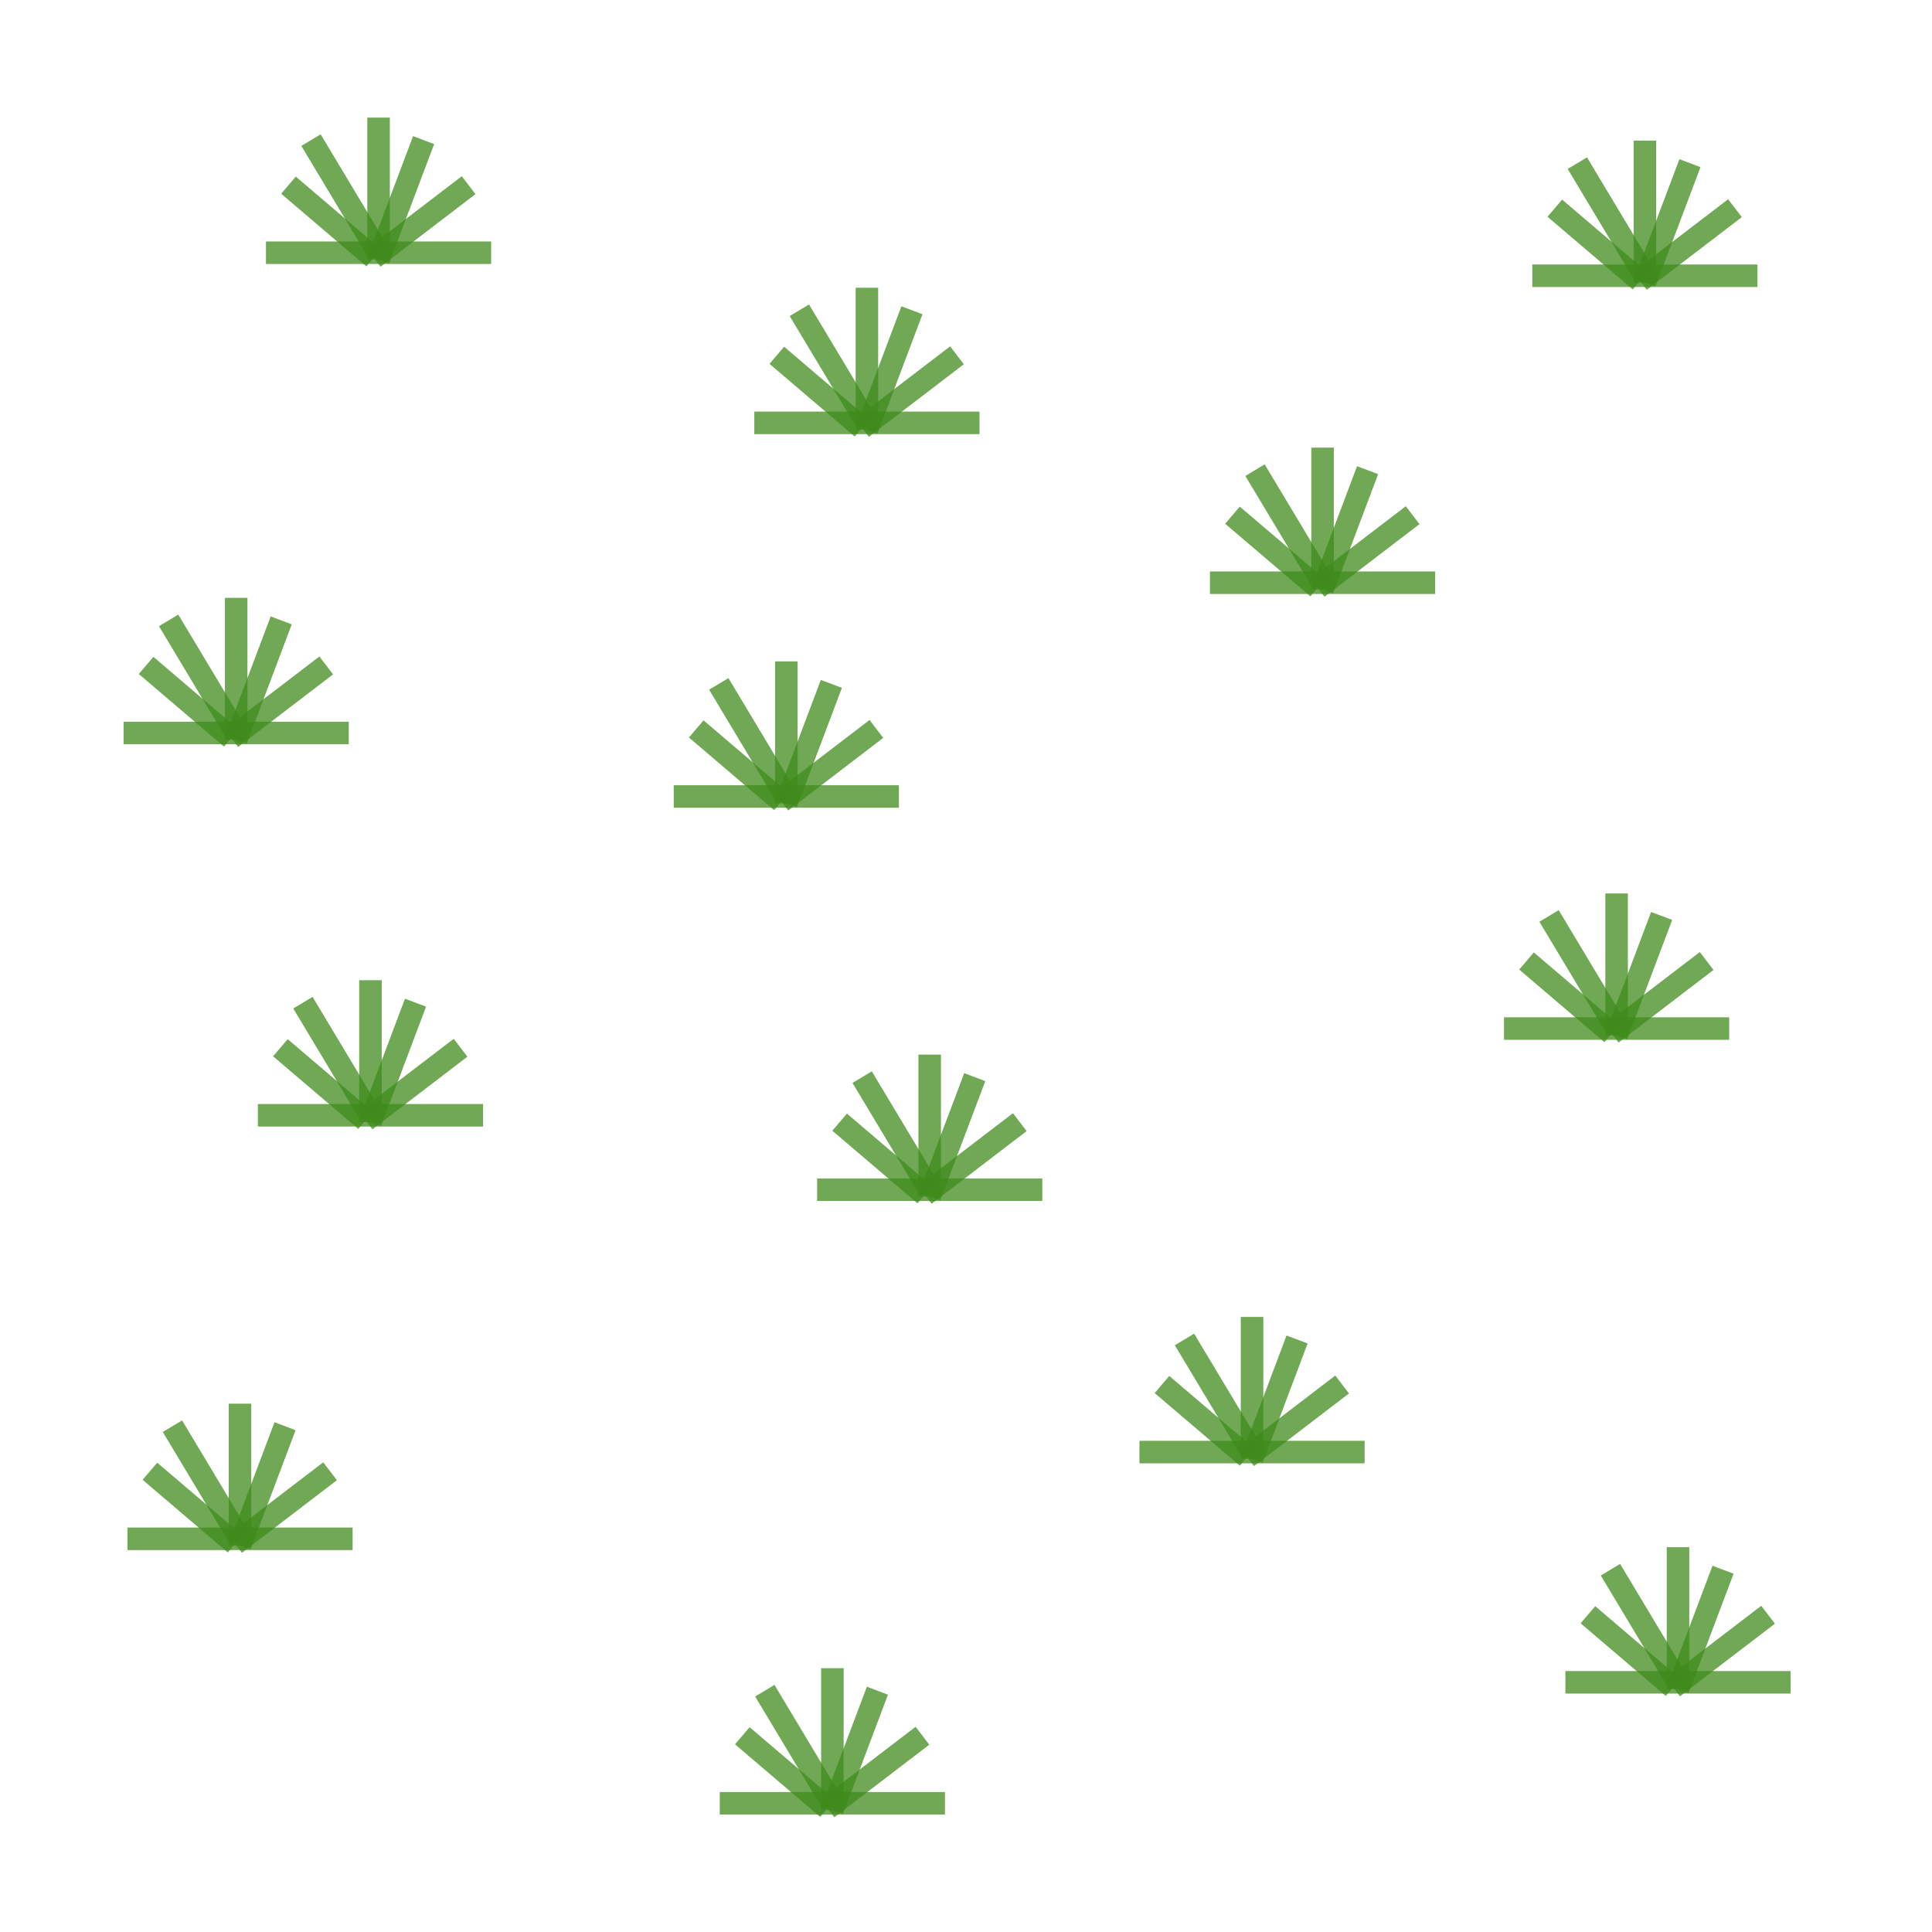 <?xml version="1.0" encoding="UTF-8" standalone="no"?>
<svg
   xmlns:dc="http://purl.org/dc/elements/1.1/"
   xmlns:cc="http://creativecommons.org/ns#"
   xmlns:rdf="http://www.w3.org/1999/02/22-rdf-syntax-ns#"
   xmlns:svg="http://www.w3.org/2000/svg"
   xmlns="http://www.w3.org/2000/svg"
   id="svg8"
   version="1.1"
   viewBox="0 0 128 128"
   height="128"
   width="128">
  <defs
     id="defs2" />
  <path
     style="fill:none;fill-rule:evenodd;stroke:#3f8b1b;stroke-width:1.492;stroke-linecap:butt;stroke-linejoin:miter;stroke-miterlimit:4;stroke-dasharray:none;stroke-opacity:0.745"
     d="M 57.435,28.468 V 19.064"
     id="path837-6" />
  <path
     style="fill:none;fill-rule:evenodd;stroke:#3f8b1b;stroke-width:1.492;stroke-linecap:butt;stroke-linejoin:miter;stroke-miterlimit:4;stroke-dasharray:none;stroke-opacity:0.745"
     d="M 49.975,28.016 H 64.894"
     id="path839-0" />
  <path
     style="fill:none;fill-rule:evenodd;stroke:#3f8b1b;stroke-width:1.492;stroke-linecap:butt;stroke-linejoin:miter;stroke-miterlimit:4;stroke-dasharray:none;stroke-opacity:0.745"
     d="m 57.11,28.351 6.292,-4.811"
     id="path843-8" />
  <path
     style="fill:none;fill-rule:evenodd;stroke:#3f8b1b;stroke-width:1.492;stroke-linecap:butt;stroke-linejoin:miter;stroke-miterlimit:4;stroke-dasharray:none;stroke-opacity:0.745"
     d="m 57.11,28.351 -5.643,-4.811"
     id="path845-8" />
  <path
     style="fill:none;fill-rule:evenodd;stroke:#3f8b1b;stroke-width:1.492;stroke-linecap:butt;stroke-linejoin:miter;stroke-miterlimit:4;stroke-dasharray:none;stroke-opacity:0.745"
     d="m 57.435,28.468 2.984,-7.912"
     id="path845-8-3" />
  <path
     style="fill:none;fill-rule:evenodd;stroke:#3f8b1b;stroke-width:1.492;stroke-linecap:butt;stroke-linejoin:miter;stroke-miterlimit:4;stroke-dasharray:none;stroke-opacity:0.745"
     d="M 57.435,28.016 52.959,20.556"
     id="path845-8-6" />
  <path
     style="fill:none;fill-rule:evenodd;stroke:#3f8b1b;stroke-width:1.492;stroke-linecap:butt;stroke-linejoin:miter;stroke-miterlimit:4;stroke-dasharray:none;stroke-opacity:0.745"
     d="M 15.647,49.014 V 39.61"
     id="path837-6-3" />
  <path
     style="fill:none;fill-rule:evenodd;stroke:#3f8b1b;stroke-width:1.492;stroke-linecap:butt;stroke-linejoin:miter;stroke-miterlimit:4;stroke-dasharray:none;stroke-opacity:0.745"
     d="M 8.187,48.562 H 23.107"
     id="path839-0-8" />
  <path
     style="fill:none;fill-rule:evenodd;stroke:#3f8b1b;stroke-width:1.492;stroke-linecap:butt;stroke-linejoin:miter;stroke-miterlimit:4;stroke-dasharray:none;stroke-opacity:0.745"
     d="m 15.322,48.897 6.292,-4.811"
     id="path843-8-2" />
  <path
     style="fill:none;fill-rule:evenodd;stroke:#3f8b1b;stroke-width:1.492;stroke-linecap:butt;stroke-linejoin:miter;stroke-miterlimit:4;stroke-dasharray:none;stroke-opacity:0.745"
     d="M 15.322,48.897 9.679,44.086"
     id="path845-8-67" />
  <path
     style="fill:none;fill-rule:evenodd;stroke:#3f8b1b;stroke-width:1.492;stroke-linecap:butt;stroke-linejoin:miter;stroke-miterlimit:4;stroke-dasharray:none;stroke-opacity:0.745"
     d="m 15.647,49.014 2.984,-7.912"
     id="path845-8-3-2" />
  <path
     style="fill:none;fill-rule:evenodd;stroke:#3f8b1b;stroke-width:1.492;stroke-linecap:butt;stroke-linejoin:miter;stroke-miterlimit:4;stroke-dasharray:none;stroke-opacity:0.745"
     d="M 15.647,48.562 11.171,41.102"
     id="path845-8-6-2" />
  <path
     style="fill:none;fill-rule:evenodd;stroke:#3f8b1b;stroke-width:1.492;stroke-linecap:butt;stroke-linejoin:miter;stroke-miterlimit:4;stroke-dasharray:none;stroke-opacity:0.745"
     d="M 15.901,102.403 V 92.998"
     id="path837-6-1" />
  <path
     style="fill:none;fill-rule:evenodd;stroke:#3f8b1b;stroke-width:1.492;stroke-linecap:butt;stroke-linejoin:miter;stroke-miterlimit:4;stroke-dasharray:none;stroke-opacity:0.745"
     d="M 8.442,101.95 H 23.361"
     id="path839-0-7" />
  <path
     style="fill:none;fill-rule:evenodd;stroke:#3f8b1b;stroke-width:1.492;stroke-linecap:butt;stroke-linejoin:miter;stroke-miterlimit:4;stroke-dasharray:none;stroke-opacity:0.745"
     d="m 15.576,102.285 6.292,-4.811"
     id="path843-8-7" />
  <path
     style="fill:none;fill-rule:evenodd;stroke:#3f8b1b;stroke-width:1.492;stroke-linecap:butt;stroke-linejoin:miter;stroke-miterlimit:4;stroke-dasharray:none;stroke-opacity:0.745"
     d="M 15.576,102.285 9.933,97.474"
     id="path845-8-9" />
  <path
     style="fill:none;fill-rule:evenodd;stroke:#3f8b1b;stroke-width:1.492;stroke-linecap:butt;stroke-linejoin:miter;stroke-miterlimit:4;stroke-dasharray:none;stroke-opacity:0.745"
     d="m 15.901,102.403 2.984,-7.912"
     id="path845-8-3-3" />
  <path
     style="fill:none;fill-rule:evenodd;stroke:#3f8b1b;stroke-width:1.492;stroke-linecap:butt;stroke-linejoin:miter;stroke-miterlimit:4;stroke-dasharray:none;stroke-opacity:0.745"
     d="M 15.901,101.95 11.425,94.49"
     id="path845-8-6-0" />
  <path
     style="fill:none;fill-rule:evenodd;stroke:#3f8b1b;stroke-width:1.492;stroke-linecap:butt;stroke-linejoin:miter;stroke-miterlimit:4;stroke-dasharray:none;stroke-opacity:0.745"
     d="M 24.545,74.344 V 64.94"
     id="path837-6-6" />
  <path
     style="fill:none;fill-rule:evenodd;stroke:#3f8b1b;stroke-width:1.492;stroke-linecap:butt;stroke-linejoin:miter;stroke-miterlimit:4;stroke-dasharray:none;stroke-opacity:0.745"
     d="M 17.086,73.891 H 32.005"
     id="path839-0-1" />
  <path
     style="fill:none;fill-rule:evenodd;stroke:#3f8b1b;stroke-width:1.492;stroke-linecap:butt;stroke-linejoin:miter;stroke-miterlimit:4;stroke-dasharray:none;stroke-opacity:0.745"
     d="M 24.221,74.226 30.513,69.415"
     id="path843-8-9" />
  <path
     style="fill:none;fill-rule:evenodd;stroke:#3f8b1b;stroke-width:1.492;stroke-linecap:butt;stroke-linejoin:miter;stroke-miterlimit:4;stroke-dasharray:none;stroke-opacity:0.745"
     d="M 24.221,74.226 18.578,69.415"
     id="path845-8-4" />
  <path
     style="fill:none;fill-rule:evenodd;stroke:#3f8b1b;stroke-width:1.492;stroke-linecap:butt;stroke-linejoin:miter;stroke-miterlimit:4;stroke-dasharray:none;stroke-opacity:0.745"
     d="M 24.545,74.344 27.529,66.431"
     id="path845-8-3-1" />
  <path
     style="fill:none;fill-rule:evenodd;stroke:#3f8b1b;stroke-width:1.492;stroke-linecap:butt;stroke-linejoin:miter;stroke-miterlimit:4;stroke-dasharray:none;stroke-opacity:0.745"
     d="M 24.545,73.891 20.069,66.431"
     id="path845-8-6-27" />
  <path
     style="fill:none;fill-rule:evenodd;stroke:#3f8b1b;stroke-width:1.492;stroke-linecap:butt;stroke-linejoin:miter;stroke-miterlimit:4;stroke-dasharray:none;stroke-opacity:0.745"
     d="M 52.096,53.222 V 43.818"
     id="path837-6-30" />
  <path
     style="fill:none;fill-rule:evenodd;stroke:#3f8b1b;stroke-width:1.492;stroke-linecap:butt;stroke-linejoin:miter;stroke-miterlimit:4;stroke-dasharray:none;stroke-opacity:0.745"
     d="M 44.636,52.77 H 59.555"
     id="path839-0-9" />
  <path
     style="fill:none;fill-rule:evenodd;stroke:#3f8b1b;stroke-width:1.492;stroke-linecap:butt;stroke-linejoin:miter;stroke-miterlimit:4;stroke-dasharray:none;stroke-opacity:0.745"
     d="m 51.771,53.105 6.292,-4.811"
     id="path843-8-1" />
  <path
     style="fill:none;fill-rule:evenodd;stroke:#3f8b1b;stroke-width:1.492;stroke-linecap:butt;stroke-linejoin:miter;stroke-miterlimit:4;stroke-dasharray:none;stroke-opacity:0.745"
     d="m 51.771,53.105 -5.643,-4.811"
     id="path845-8-63" />
  <path
     style="fill:none;fill-rule:evenodd;stroke:#3f8b1b;stroke-width:1.492;stroke-linecap:butt;stroke-linejoin:miter;stroke-miterlimit:4;stroke-dasharray:none;stroke-opacity:0.745"
     d="M 52.096,53.222 55.08,45.31"
     id="path845-8-3-31" />
  <path
     style="fill:none;fill-rule:evenodd;stroke:#3f8b1b;stroke-width:1.492;stroke-linecap:butt;stroke-linejoin:miter;stroke-miterlimit:4;stroke-dasharray:none;stroke-opacity:0.745"
     d="M 52.096,52.77 47.62,45.31"
     id="path845-8-6-03" />
  <path
     style="fill:none;fill-rule:evenodd;stroke:#3f8b1b;stroke-width:1.492;stroke-linecap:butt;stroke-linejoin:miter;stroke-miterlimit:4;stroke-dasharray:none;stroke-opacity:0.745"
     d="m 55.147,119.925 v -9.404"
     id="path837-6-9" />
  <path
     style="fill:none;fill-rule:evenodd;stroke:#3f8b1b;stroke-width:1.492;stroke-linecap:butt;stroke-linejoin:miter;stroke-miterlimit:4;stroke-dasharray:none;stroke-opacity:0.745"
     d="M 47.687,119.473 H 62.606"
     id="path839-0-0" />
  <path
     style="fill:none;fill-rule:evenodd;stroke:#3f8b1b;stroke-width:1.492;stroke-linecap:butt;stroke-linejoin:miter;stroke-miterlimit:4;stroke-dasharray:none;stroke-opacity:0.745"
     d="m 54.822,119.808 6.292,-4.811"
     id="path843-8-11" />
  <path
     style="fill:none;fill-rule:evenodd;stroke:#3f8b1b;stroke-width:1.492;stroke-linecap:butt;stroke-linejoin:miter;stroke-miterlimit:4;stroke-dasharray:none;stroke-opacity:0.745"
     d="m 54.822,119.808 -5.643,-4.811"
     id="path845-8-1" />
  <path
     style="fill:none;fill-rule:evenodd;stroke:#3f8b1b;stroke-width:1.492;stroke-linecap:butt;stroke-linejoin:miter;stroke-miterlimit:4;stroke-dasharray:none;stroke-opacity:0.745"
     d="m 55.147,119.925 2.984,-7.912"
     id="path845-8-3-5" />
  <path
     style="fill:none;fill-rule:evenodd;stroke:#3f8b1b;stroke-width:1.492;stroke-linecap:butt;stroke-linejoin:miter;stroke-miterlimit:4;stroke-dasharray:none;stroke-opacity:0.745"
     d="m 55.147,119.473 -4.476,-7.46"
     id="path845-8-6-9" />
  <path
     style="fill:none;fill-rule:evenodd;stroke:#3f8b1b;stroke-width:1.492;stroke-linecap:butt;stroke-linejoin:miter;stroke-miterlimit:4;stroke-dasharray:none;stroke-opacity:0.745"
     d="M 87.623,39.061 V 29.656"
     id="path837-6-3-5" />
  <path
     style="fill:none;fill-rule:evenodd;stroke:#3f8b1b;stroke-width:1.492;stroke-linecap:butt;stroke-linejoin:miter;stroke-miterlimit:4;stroke-dasharray:none;stroke-opacity:0.745"
     d="M 80.163,38.608 H 95.083"
     id="path839-0-8-8" />
  <path
     style="fill:none;fill-rule:evenodd;stroke:#3f8b1b;stroke-width:1.492;stroke-linecap:butt;stroke-linejoin:miter;stroke-miterlimit:4;stroke-dasharray:none;stroke-opacity:0.745"
     d="m 87.298,38.943 6.292,-4.811"
     id="path843-8-2-1" />
  <path
     style="fill:none;fill-rule:evenodd;stroke:#3f8b1b;stroke-width:1.492;stroke-linecap:butt;stroke-linejoin:miter;stroke-miterlimit:4;stroke-dasharray:none;stroke-opacity:0.745"
     d="M 87.298,38.943 81.655,34.132"
     id="path845-8-67-2" />
  <path
     style="fill:none;fill-rule:evenodd;stroke:#3f8b1b;stroke-width:1.492;stroke-linecap:butt;stroke-linejoin:miter;stroke-miterlimit:4;stroke-dasharray:none;stroke-opacity:0.745"
     d="m 87.623,39.061 2.984,-7.912"
     id="path845-8-3-2-9" />
  <path
     style="fill:none;fill-rule:evenodd;stroke:#3f8b1b;stroke-width:1.492;stroke-linecap:butt;stroke-linejoin:miter;stroke-miterlimit:4;stroke-dasharray:none;stroke-opacity:0.745"
     d="M 87.623,38.608 83.147,31.148"
     id="path845-8-6-2-3" />
  <path
     style="fill:none;fill-rule:evenodd;stroke:#3f8b1b;stroke-width:1.492;stroke-linecap:butt;stroke-linejoin:miter;stroke-miterlimit:4;stroke-dasharray:none;stroke-opacity:0.745"
     d="M 82.951,96.656 V 87.251"
     id="path837-6-1-5" />
  <path
     style="fill:none;fill-rule:evenodd;stroke:#3f8b1b;stroke-width:1.492;stroke-linecap:butt;stroke-linejoin:miter;stroke-miterlimit:4;stroke-dasharray:none;stroke-opacity:0.745"
     d="M 75.492,96.203 H 90.411"
     id="path839-0-7-7" />
  <path
     style="fill:none;fill-rule:evenodd;stroke:#3f8b1b;stroke-width:1.492;stroke-linecap:butt;stroke-linejoin:miter;stroke-miterlimit:4;stroke-dasharray:none;stroke-opacity:0.745"
     d="m 82.627,96.538 6.292,-4.811"
     id="path843-8-7-8" />
  <path
     style="fill:none;fill-rule:evenodd;stroke:#3f8b1b;stroke-width:1.492;stroke-linecap:butt;stroke-linejoin:miter;stroke-miterlimit:4;stroke-dasharray:none;stroke-opacity:0.745"
     d="M 82.627,96.538 76.984,91.727"
     id="path845-8-9-1" />
  <path
     style="fill:none;fill-rule:evenodd;stroke:#3f8b1b;stroke-width:1.492;stroke-linecap:butt;stroke-linejoin:miter;stroke-miterlimit:4;stroke-dasharray:none;stroke-opacity:0.745"
     d="m 82.951,96.656 2.984,-7.912"
     id="path845-8-3-3-0" />
  <path
     style="fill:none;fill-rule:evenodd;stroke:#3f8b1b;stroke-width:1.492;stroke-linecap:butt;stroke-linejoin:miter;stroke-miterlimit:4;stroke-dasharray:none;stroke-opacity:0.745"
     d="M 82.951,96.203 78.475,88.743"
     id="path845-8-6-0-5" />
  <path
     style="fill:none;fill-rule:evenodd;stroke:#3f8b1b;stroke-width:1.492;stroke-linecap:butt;stroke-linejoin:miter;stroke-miterlimit:4;stroke-dasharray:none;stroke-opacity:0.745"
     d="M 61.595,79.275 V 69.871"
     id="path837-6-6-0" />
  <path
     style="fill:none;fill-rule:evenodd;stroke:#3f8b1b;stroke-width:1.492;stroke-linecap:butt;stroke-linejoin:miter;stroke-miterlimit:4;stroke-dasharray:none;stroke-opacity:0.745"
     d="M 54.136,78.822 H 69.055"
     id="path839-0-1-2" />
  <path
     style="fill:none;fill-rule:evenodd;stroke:#3f8b1b;stroke-width:1.492;stroke-linecap:butt;stroke-linejoin:miter;stroke-miterlimit:4;stroke-dasharray:none;stroke-opacity:0.745"
     d="m 61.271,79.157 6.292,-4.811"
     id="path843-8-9-1" />
  <path
     style="fill:none;fill-rule:evenodd;stroke:#3f8b1b;stroke-width:1.492;stroke-linecap:butt;stroke-linejoin:miter;stroke-miterlimit:4;stroke-dasharray:none;stroke-opacity:0.745"
     d="M 61.271,79.157 55.628,74.346"
     id="path845-8-4-4" />
  <path
     style="fill:none;fill-rule:evenodd;stroke:#3f8b1b;stroke-width:1.492;stroke-linecap:butt;stroke-linejoin:miter;stroke-miterlimit:4;stroke-dasharray:none;stroke-opacity:0.745"
     d="m 61.595,79.275 2.984,-7.912"
     id="path845-8-3-1-0" />
  <path
     style="fill:none;fill-rule:evenodd;stroke:#3f8b1b;stroke-width:1.492;stroke-linecap:butt;stroke-linejoin:miter;stroke-miterlimit:4;stroke-dasharray:none;stroke-opacity:0.745"
     d="M 61.595,78.822 57.12,71.362"
     id="path845-8-6-27-9" />
  <path
     id="path61"
     d="M 108.979,18.722 V 9.317"
     style="fill:none;fill-rule:evenodd;stroke:#3f8b1b;stroke-width:1.492;stroke-linecap:butt;stroke-linejoin:miter;stroke-miterlimit:4;stroke-dasharray:none;stroke-opacity:0.745" />
  <path
     id="path63"
     d="m 101.519,18.269 h 14.919"
     style="fill:none;fill-rule:evenodd;stroke:#3f8b1b;stroke-width:1.492;stroke-linecap:butt;stroke-linejoin:miter;stroke-miterlimit:4;stroke-dasharray:none;stroke-opacity:0.745" />
  <path
     id="path65"
     d="m 108.654,18.604 6.292,-4.811"
     style="fill:none;fill-rule:evenodd;stroke:#3f8b1b;stroke-width:1.492;stroke-linecap:butt;stroke-linejoin:miter;stroke-miterlimit:4;stroke-dasharray:none;stroke-opacity:0.745" />
  <path
     id="path67"
     d="m 108.654,18.604 -5.643,-4.811"
     style="fill:none;fill-rule:evenodd;stroke:#3f8b1b;stroke-width:1.492;stroke-linecap:butt;stroke-linejoin:miter;stroke-miterlimit:4;stroke-dasharray:none;stroke-opacity:0.745" />
  <path
     id="path69"
     d="m 108.979,18.722 2.984,-7.912"
     style="fill:none;fill-rule:evenodd;stroke:#3f8b1b;stroke-width:1.492;stroke-linecap:butt;stroke-linejoin:miter;stroke-miterlimit:4;stroke-dasharray:none;stroke-opacity:0.745" />
  <path
     id="path71"
     d="m 108.979,18.269 -4.476,-7.46"
     style="fill:none;fill-rule:evenodd;stroke:#3f8b1b;stroke-width:1.492;stroke-linecap:butt;stroke-linejoin:miter;stroke-miterlimit:4;stroke-dasharray:none;stroke-opacity:0.745" />
  <path
     style="fill:none;fill-rule:evenodd;stroke:#3f8b1b;stroke-width:1.492;stroke-linecap:butt;stroke-linejoin:miter;stroke-miterlimit:4;stroke-dasharray:none;stroke-opacity:0.745"
     d="M 25.081,17.196 V 7.792"
     id="path73" />
  <path
     style="fill:none;fill-rule:evenodd;stroke:#3f8b1b;stroke-width:1.492;stroke-linecap:butt;stroke-linejoin:miter;stroke-miterlimit:4;stroke-dasharray:none;stroke-opacity:0.745"
     d="m 17.621,16.744 h 14.919"
     id="path75" />
  <path
     style="fill:none;fill-rule:evenodd;stroke:#3f8b1b;stroke-width:1.492;stroke-linecap:butt;stroke-linejoin:miter;stroke-miterlimit:4;stroke-dasharray:none;stroke-opacity:0.745"
     d="m 24.756,17.079 6.292,-4.811"
     id="path77" />
  <path
     style="fill:none;fill-rule:evenodd;stroke:#3f8b1b;stroke-width:1.492;stroke-linecap:butt;stroke-linejoin:miter;stroke-miterlimit:4;stroke-dasharray:none;stroke-opacity:0.745"
     d="m 24.756,17.079 -5.643,-4.811"
     id="path79" />
  <path
     style="fill:none;fill-rule:evenodd;stroke:#3f8b1b;stroke-width:1.492;stroke-linecap:butt;stroke-linejoin:miter;stroke-miterlimit:4;stroke-dasharray:none;stroke-opacity:0.745"
     d="m 25.081,17.196 2.984,-7.912"
     id="path81" />
  <path
     style="fill:none;fill-rule:evenodd;stroke:#3f8b1b;stroke-width:1.492;stroke-linecap:butt;stroke-linejoin:miter;stroke-miterlimit:4;stroke-dasharray:none;stroke-opacity:0.745"
     d="M 25.081,16.744 20.605,9.284"
     id="path83" />
  <path
     id="path85"
     d="M 111.172,111.91 V 102.506"
     style="fill:none;fill-rule:evenodd;stroke:#3f8b1b;stroke-width:1.492;stroke-linecap:butt;stroke-linejoin:miter;stroke-miterlimit:4;stroke-dasharray:none;stroke-opacity:0.745" />
  <path
     id="path87"
     d="m 103.712,111.457 h 14.919"
     style="fill:none;fill-rule:evenodd;stroke:#3f8b1b;stroke-width:1.492;stroke-linecap:butt;stroke-linejoin:miter;stroke-miterlimit:4;stroke-dasharray:none;stroke-opacity:0.745" />
  <path
     id="path89"
     d="m 110.847,111.792 6.292,-4.811"
     style="fill:none;fill-rule:evenodd;stroke:#3f8b1b;stroke-width:1.492;stroke-linecap:butt;stroke-linejoin:miter;stroke-miterlimit:4;stroke-dasharray:none;stroke-opacity:0.745" />
  <path
     id="path91"
     d="m 110.847,111.792 -5.643,-4.811"
     style="fill:none;fill-rule:evenodd;stroke:#3f8b1b;stroke-width:1.492;stroke-linecap:butt;stroke-linejoin:miter;stroke-miterlimit:4;stroke-dasharray:none;stroke-opacity:0.745" />
  <path
     id="path93"
     d="m 111.172,111.91 2.984,-7.912"
     style="fill:none;fill-rule:evenodd;stroke:#3f8b1b;stroke-width:1.492;stroke-linecap:butt;stroke-linejoin:miter;stroke-miterlimit:4;stroke-dasharray:none;stroke-opacity:0.745" />
  <path
     id="path95"
     d="m 111.172,111.457 -4.476,-7.46"
     style="fill:none;fill-rule:evenodd;stroke:#3f8b1b;stroke-width:1.492;stroke-linecap:butt;stroke-linejoin:miter;stroke-miterlimit:4;stroke-dasharray:none;stroke-opacity:0.745" />
  <path
     id="path97"
     d="M 107.104,68.597 V 59.193"
     style="fill:none;fill-rule:evenodd;stroke:#3f8b1b;stroke-width:1.492;stroke-linecap:butt;stroke-linejoin:miter;stroke-miterlimit:4;stroke-dasharray:none;stroke-opacity:0.745" />
  <path
     id="path99"
     d="M 99.644,68.144 H 114.563"
     style="fill:none;fill-rule:evenodd;stroke:#3f8b1b;stroke-width:1.492;stroke-linecap:butt;stroke-linejoin:miter;stroke-miterlimit:4;stroke-dasharray:none;stroke-opacity:0.745" />
  <path
     id="path101"
     d="m 106.779,68.479 6.292,-4.811"
     style="fill:none;fill-rule:evenodd;stroke:#3f8b1b;stroke-width:1.492;stroke-linecap:butt;stroke-linejoin:miter;stroke-miterlimit:4;stroke-dasharray:none;stroke-opacity:0.745" />
  <path
     id="path103"
     d="m 106.779,68.479 -5.643,-4.811"
     style="fill:none;fill-rule:evenodd;stroke:#3f8b1b;stroke-width:1.492;stroke-linecap:butt;stroke-linejoin:miter;stroke-miterlimit:4;stroke-dasharray:none;stroke-opacity:0.745" />
  <path
     id="path105"
     d="m 107.104,68.597 2.984,-7.912"
     style="fill:none;fill-rule:evenodd;stroke:#3f8b1b;stroke-width:1.492;stroke-linecap:butt;stroke-linejoin:miter;stroke-miterlimit:4;stroke-dasharray:none;stroke-opacity:0.745" />
  <path
     id="path107"
     d="m 107.104,68.144 -4.476,-7.46"
     style="fill:none;fill-rule:evenodd;stroke:#3f8b1b;stroke-width:1.492;stroke-linecap:butt;stroke-linejoin:miter;stroke-miterlimit:4;stroke-dasharray:none;stroke-opacity:0.745" />
</svg>
